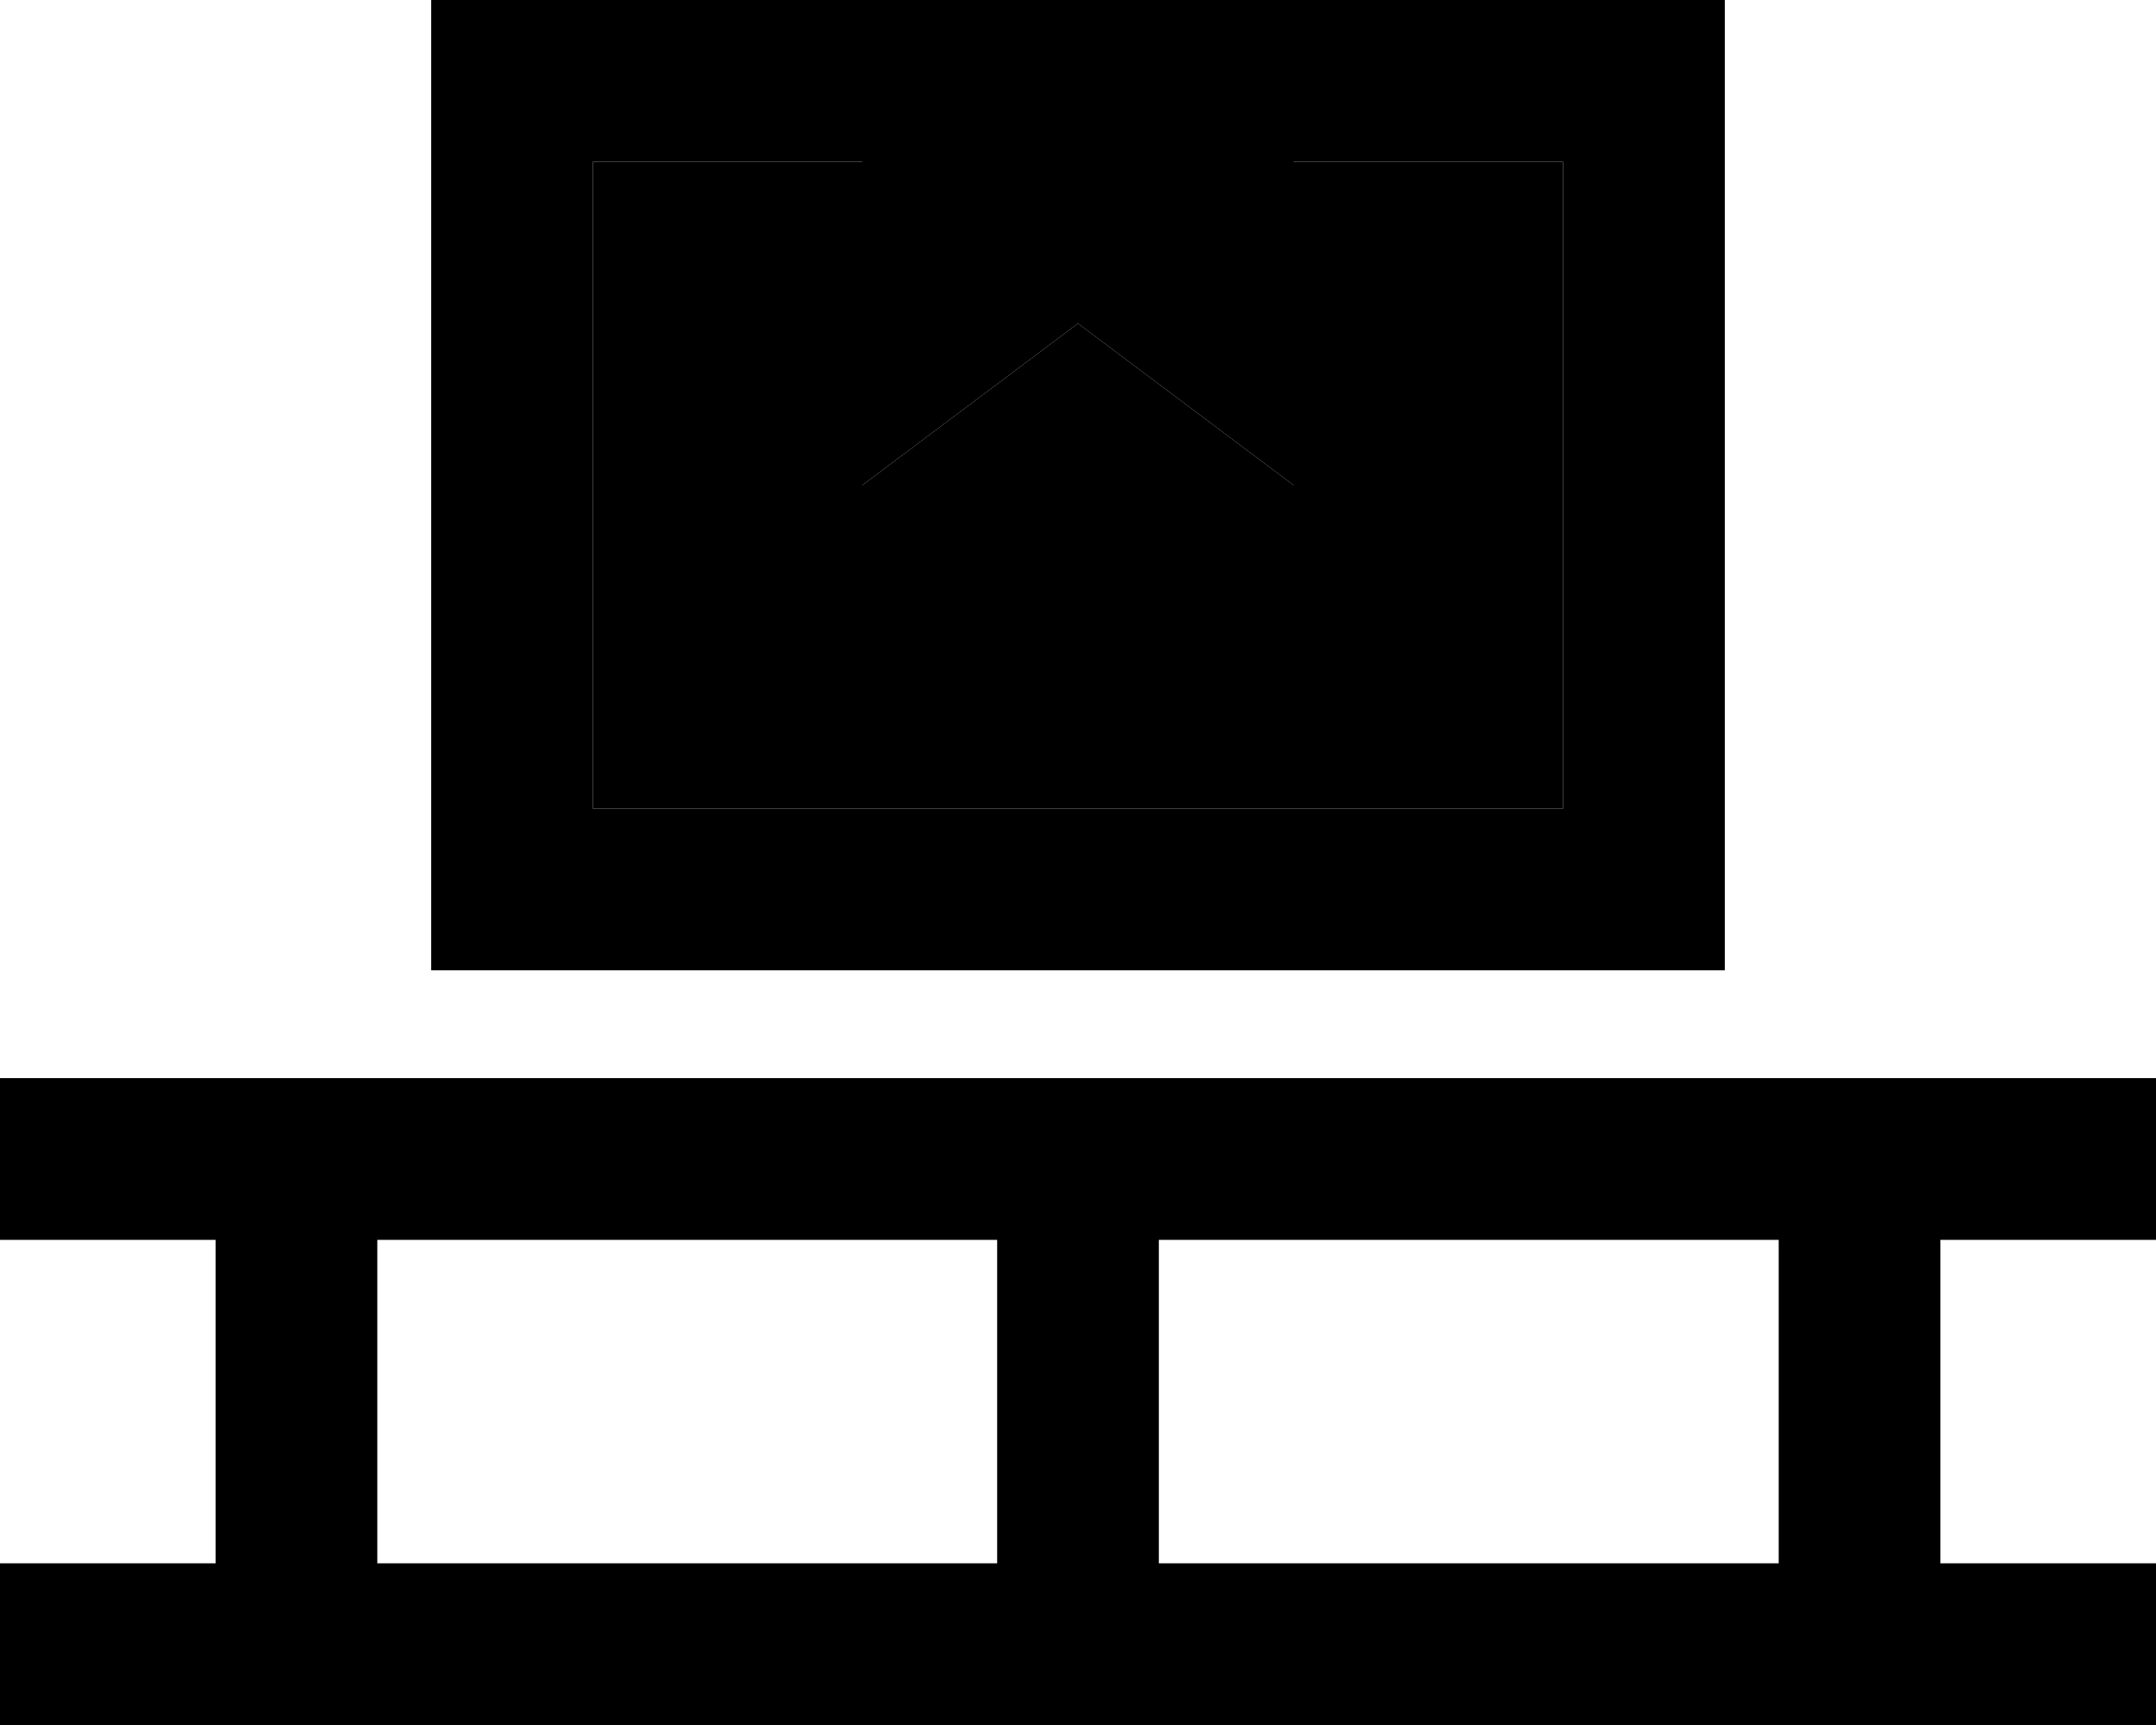 <svg xmlns="http://www.w3.org/2000/svg" viewBox="0 0 640 512"><path class="pr-icon-duotone-secondary" d="M176 48l0 192 288 0 0-192-80 0 0 96L320 96l-64 48 0-96-80 0z"/><path class="pr-icon-duotone-primary" d="M464 48l-80 0 0 96L320 96l-64 48 0-96-80 0 0 192 288 0 0-192zm0-48l48 0 0 48 0 192 0 48-48 0-288 0-48 0 0-48 0-192 0-48 48 0 80 0L384 0l80 0zM0 320l24 0 40 0 24 0 24 0 184 0 24 0 24 0 184 0 24 0 24 0 40 0 24 0 0 48-24 0-40 0 0 96 40 0 24 0 0 48-24 0-40 0-24 0-24 0-184 0-24 0-24 0-184 0-24 0-24 0-40 0L0 512l0-48 24 0 40 0 0-96-40 0L0 368l0-48zM112 464l184 0 0-96-184 0 0 96zm232 0l184 0 0-96-184 0 0 96z"/></svg>